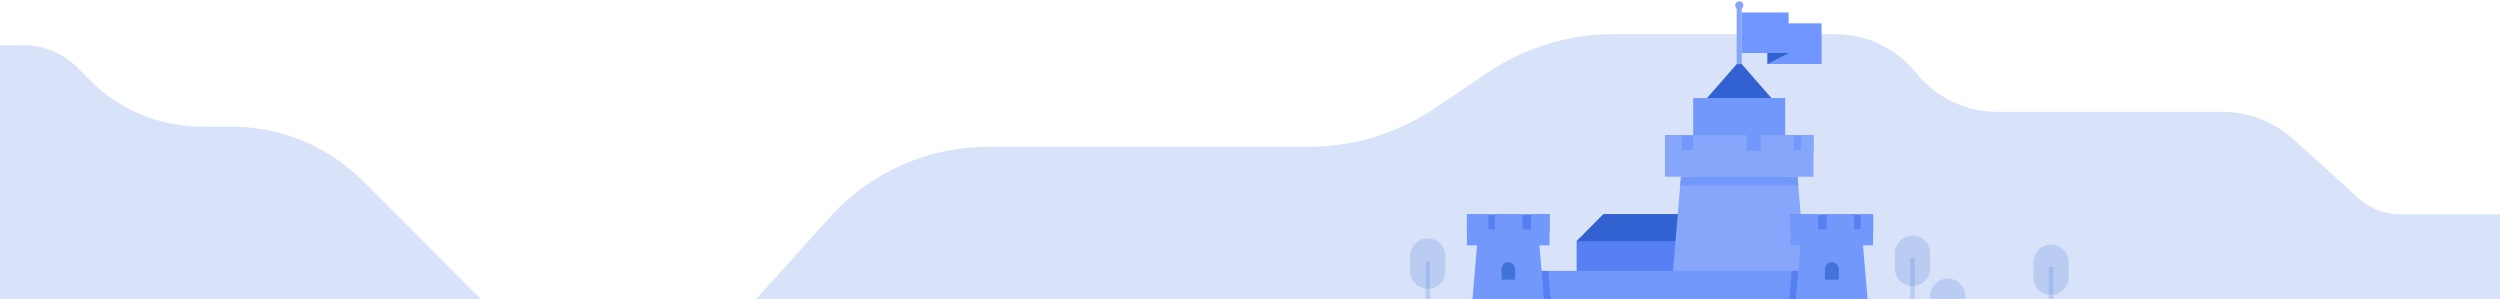 <svg width="660" height="79" viewBox="0 0 660 79" fill="none" xmlns="http://www.w3.org/2000/svg">
<g style="mix-blend-mode:multiply" opacity="0.2">
<path d="M622.57 52.26L605.57 36.85C600.39 32.14 593.641 29.53 586.64 29.53H527.25C523.18 29.525 519.162 28.615 515.487 26.867C511.812 25.118 508.571 22.575 506 19.42L505.75 19.11C503.168 15.945 499.913 13.395 496.221 11.646C492.53 9.897 488.495 8.993 484.41 9H426C414.18 8.999 402.628 12.522 392.82 19.12L378.69 28.63C368.883 35.228 357.33 38.751 345.51 38.75H260.82C252.955 38.751 245.178 40.405 237.992 43.604C230.807 46.803 224.374 51.476 219.11 57.32L199.57 79C353.047 79 506.523 78.999 660 79C660 71.523 660 64.047 660 56.57H633.72C629.597 56.568 625.622 55.032 622.57 52.26Z" fill="#3E70DD"/>
</g>
<g style="mix-blend-mode:multiply" opacity="0.2">
<path d="M61.16 33.45H53.36C47.865 33.452 42.423 32.371 37.346 30.269C32.269 28.167 27.656 25.085 23.77 21.2L20.38 17.8C16.622 14.049 11.53 11.941 6.22 11.94H-5.88316e-06C-5.88316e-06 34.293 0 56.647 -5.76395e-06 79H127L95.84 47.82C91.288 43.263 85.881 39.648 79.931 37.182C73.98 34.717 67.601 33.448 61.16 33.45Z" fill="#3E70DD"/>
</g>
<path d="M462.71 63.67V79H416.23V63.67L423.33 56.58H455.62L462.71 63.67Z" fill="#557FF2"/>
<path d="M416.23 63.67H450.65V56.51H423.33L416.23 63.67Z" fill="#3261D2"/>
<path d="M441.02 79L441.65 71.52L442.93 56.56L443.77 46.66H474.54L475.38 56.56L475.73 60.66L475.81 61.46L475.98 63.5L476.08 64.76L477.3 79H441.02Z" fill="#85A6FB"/>
<path d="M475.2 71.52H406.57V79H475.2V71.52Z" fill="#7398FB"/>
<path d="M474.78 71.53L474.15 79H472.37L473.01 71.53H474.78Z" fill="#557FF2"/>
<path d="M407.62 79H388.73L389.94 64.78L390.05 63.5H406.29L406.4 64.78L406.98 71.52L407.62 79Z" fill="#7398FB"/>
<path d="M387.27 64.77H409.08V60.68H387.27V64.77Z" fill="#7398FB"/>
<path d="M387.27 60.68H409.08V56.58H387.27V60.68Z" fill="#557FF2"/>
<path d="M404.18 61.46H409.08V56.57H404.18V61.46Z" fill="#7398FB"/>
<path d="M394.65 61.46H401.92V56.57H394.65V61.46Z" fill="#7398FB"/>
<path d="M387.27 61.46H392.92V56.57H387.27V61.46Z" fill="#7398FB"/>
<path d="M483.6 73C483.838 72.999 484.075 73.04 484.3 73.12C484.752 73.309 485.111 73.668 485.3 74.12C485.393 74.341 485.437 74.58 485.43 74.82V77.66H481.77V74.84C481.771 74.6 481.819 74.362 481.91 74.14C481.997 73.921 482.13 73.723 482.3 73.56C482.471 73.39 482.675 73.257 482.9 73.17C483.119 73.067 483.358 73.009 483.6 73Z" fill="#4173D9"/>
<path d="M398.17 69.22C398.404 69.217 398.636 69.262 398.853 69.352C399.07 69.441 399.266 69.573 399.43 69.74C399.605 69.901 399.746 70.095 399.844 70.312C399.942 70.528 399.995 70.762 400 71V73.84H396.4V71C396.403 70.527 396.592 70.074 396.928 69.741C397.263 69.407 397.717 69.22 398.19 69.22H398.17Z" fill="#4173D9"/>
<path d="M493.05 79H474.15L474.79 71.52L475.37 64.76L475.48 63.5H491.73L491.83 64.76L493.05 79Z" fill="#7398FB"/>
<path d="M494.5 60.66H472.7V64.76H494.5V60.66Z" fill="#7398FB"/>
<path d="M494.5 56.57H472.7V60.66H494.5V56.57Z" fill="#557FF2"/>
<path d="M480 56.57H472.7V61.46H480V56.57Z" fill="#7398FB"/>
<path d="M489.49 56.57H482.22V61.46H489.49V56.57Z" fill="#7398FB"/>
<path d="M494.52 56.57H491.22V61.46H494.52V56.57Z" fill="#7398FB"/>
<path d="M447 46.65H471.3V25.88H447V46.65Z" fill="#7398FB"/>
<path d="M409.4 79H407.62L406.99 71.53H408.76L409.4 79Z" fill="#557FF2"/>
<path d="M478.76 39.77H439.55V46.65H478.76V39.77Z" fill="#85A6FB"/>
<path d="M443.77 46.66L443.58 48.99H474.74L474.54 46.66H443.77Z" fill="#7398FB"/>
<path d="M478.76 35.67H439.55V39.77H478.76V35.67Z" fill="#7398FB"/>
<path d="M461.13 35.67H447V40.56H461.13V35.67Z" fill="#85A6FB"/>
<path d="M473.6 35.67H464.83V40.56H473.6V35.67Z" fill="#85A6FB"/>
<path d="M478.78 35.67H475.48V40.56H478.78V35.67Z" fill="#85A6FB"/>
<path d="M439.56 40.56H444V35.67H439.57L439.56 40.56Z" fill="#85A6FB"/>
<path d="M459.16 16.17L450.65 25.89H467.65L459.16 16.17Z" fill="#3261D2"/>
<path d="M483.6 69.22C483.839 69.209 484.078 69.25 484.3 69.34C484.526 69.419 484.731 69.549 484.9 69.72C485.074 69.888 485.213 70.088 485.31 70.31C485.403 70.531 485.447 70.77 485.44 71.01V73.85H481.78V71C481.781 70.763 481.829 70.529 481.92 70.31C482.009 70.089 482.142 69.889 482.31 69.72C482.481 69.55 482.685 69.417 482.91 69.33C483.131 69.248 483.365 69.211 483.6 69.22Z" fill="#4173D9"/>
<path d="M459.82 2.05H458.48V16.92H459.82V2.05Z" fill="#85A6FB"/>
<path d="M459.16 2.49C459.374 2.492 459.584 2.43 459.763 2.313C459.942 2.195 460.082 2.027 460.165 1.83C460.248 1.633 460.271 1.416 460.23 1.206C460.19 0.995 460.088 0.802 459.937 0.65C459.787 0.498 459.594 0.394 459.384 0.352C459.175 0.309 458.957 0.33 458.759 0.411C458.561 0.493 458.392 0.631 458.273 0.809C458.154 0.987 458.09 1.196 458.09 1.41C458.09 1.695 458.202 1.968 458.403 2.17C458.603 2.372 458.875 2.487 459.16 2.49Z" fill="#85A6FB"/>
<path d="M472.2 3.29H459.82V14H472.2V3.29Z" fill="#7196FF"/>
<path d="M480.89 6.16H466.62V16.9H480.91L480.89 6.16Z" fill="#7196FF"/>
<path d="M466.62 14H472.2L466.62 16.88V14Z" fill="#3261D2"/>
<g style="mix-blend-mode:multiply" opacity="0.2">
<path d="M509.54 66.66C509.485 65.465 508.971 64.338 508.106 63.512C507.241 62.686 506.091 62.226 504.895 62.226C503.699 62.226 502.549 62.686 501.684 63.512C500.819 64.338 500.305 65.465 500.25 66.66V70.66C500.221 71.288 500.319 71.916 500.54 72.505C500.76 73.094 501.097 73.632 501.532 74.087C501.966 74.541 502.488 74.903 503.066 75.151C503.644 75.398 504.266 75.526 504.895 75.526C505.524 75.526 506.146 75.398 506.724 75.151C507.302 74.903 507.824 74.541 508.258 74.087C508.693 73.632 509.03 73.094 509.25 72.505C509.471 71.916 509.569 71.288 509.54 70.66V66.66Z" fill="#4173D9"/>
</g>
<g style="mix-blend-mode:multiply" opacity="0.2">
<path d="M505.49 68.1H504.31V79H505.49V68.1Z" fill="#4173D9"/>
</g>
<g style="mix-blend-mode:multiply" opacity="0.2">
<path d="M546.12 69C546.064 67.805 545.551 66.678 544.686 65.852C543.821 65.026 542.671 64.566 541.475 64.566C540.279 64.566 539.129 65.026 538.264 65.852C537.399 66.678 536.885 67.805 536.83 69V73C536.801 73.628 536.899 74.256 537.12 74.845C537.34 75.433 537.677 75.972 538.112 76.427C538.546 76.881 539.068 77.243 539.646 77.491C540.224 77.738 540.846 77.866 541.475 77.866C542.104 77.866 542.726 77.738 543.304 77.491C543.882 77.243 544.404 76.881 544.838 76.427C545.273 75.972 545.61 75.433 545.83 74.845C546.051 74.256 546.149 73.628 546.12 73V69Z" fill="#4173D9"/>
</g>
<g style="mix-blend-mode:multiply" opacity="0.2">
<path d="M542.07 70.48H540.89V79H542.07V70.48Z" fill="#4173D9"/>
</g>
<g style="mix-blend-mode:multiply" opacity="0.2">
<path d="M381.59 67.58C381.59 66.347 381.1 65.164 380.228 64.292C379.356 63.42 378.173 62.93 376.94 62.93C375.707 62.93 374.524 63.42 373.652 64.292C372.78 65.164 372.29 66.347 372.29 67.58V71.58C372.29 72.813 372.78 73.996 373.652 74.868C374.524 75.74 375.707 76.23 376.94 76.23C378.173 76.23 379.356 75.74 380.228 74.868C381.1 73.996 381.59 72.813 381.59 71.58V67.58Z" fill="#4173D9"/>
</g>
<g style="mix-blend-mode:multiply" opacity="0.2">
<path d="M377.54 69H376.36V79H377.54V69Z" fill="#4173D9"/>
</g>
<g style="mix-blend-mode:multiply" opacity="0.2">
<path d="M514.2 73.54C514.811 73.539 515.416 73.658 515.981 73.891C516.546 74.124 517.059 74.467 517.491 74.899C517.923 75.331 518.266 75.844 518.499 76.409C518.732 76.974 518.851 77.579 518.85 78.19V79H509.56V78.2C509.55 77.589 509.67 76.982 509.91 76.42C510.261 75.57 510.856 74.843 511.619 74.331C512.383 73.819 513.281 73.543 514.2 73.54Z" fill="#4173D9"/>
</g>
</svg>
